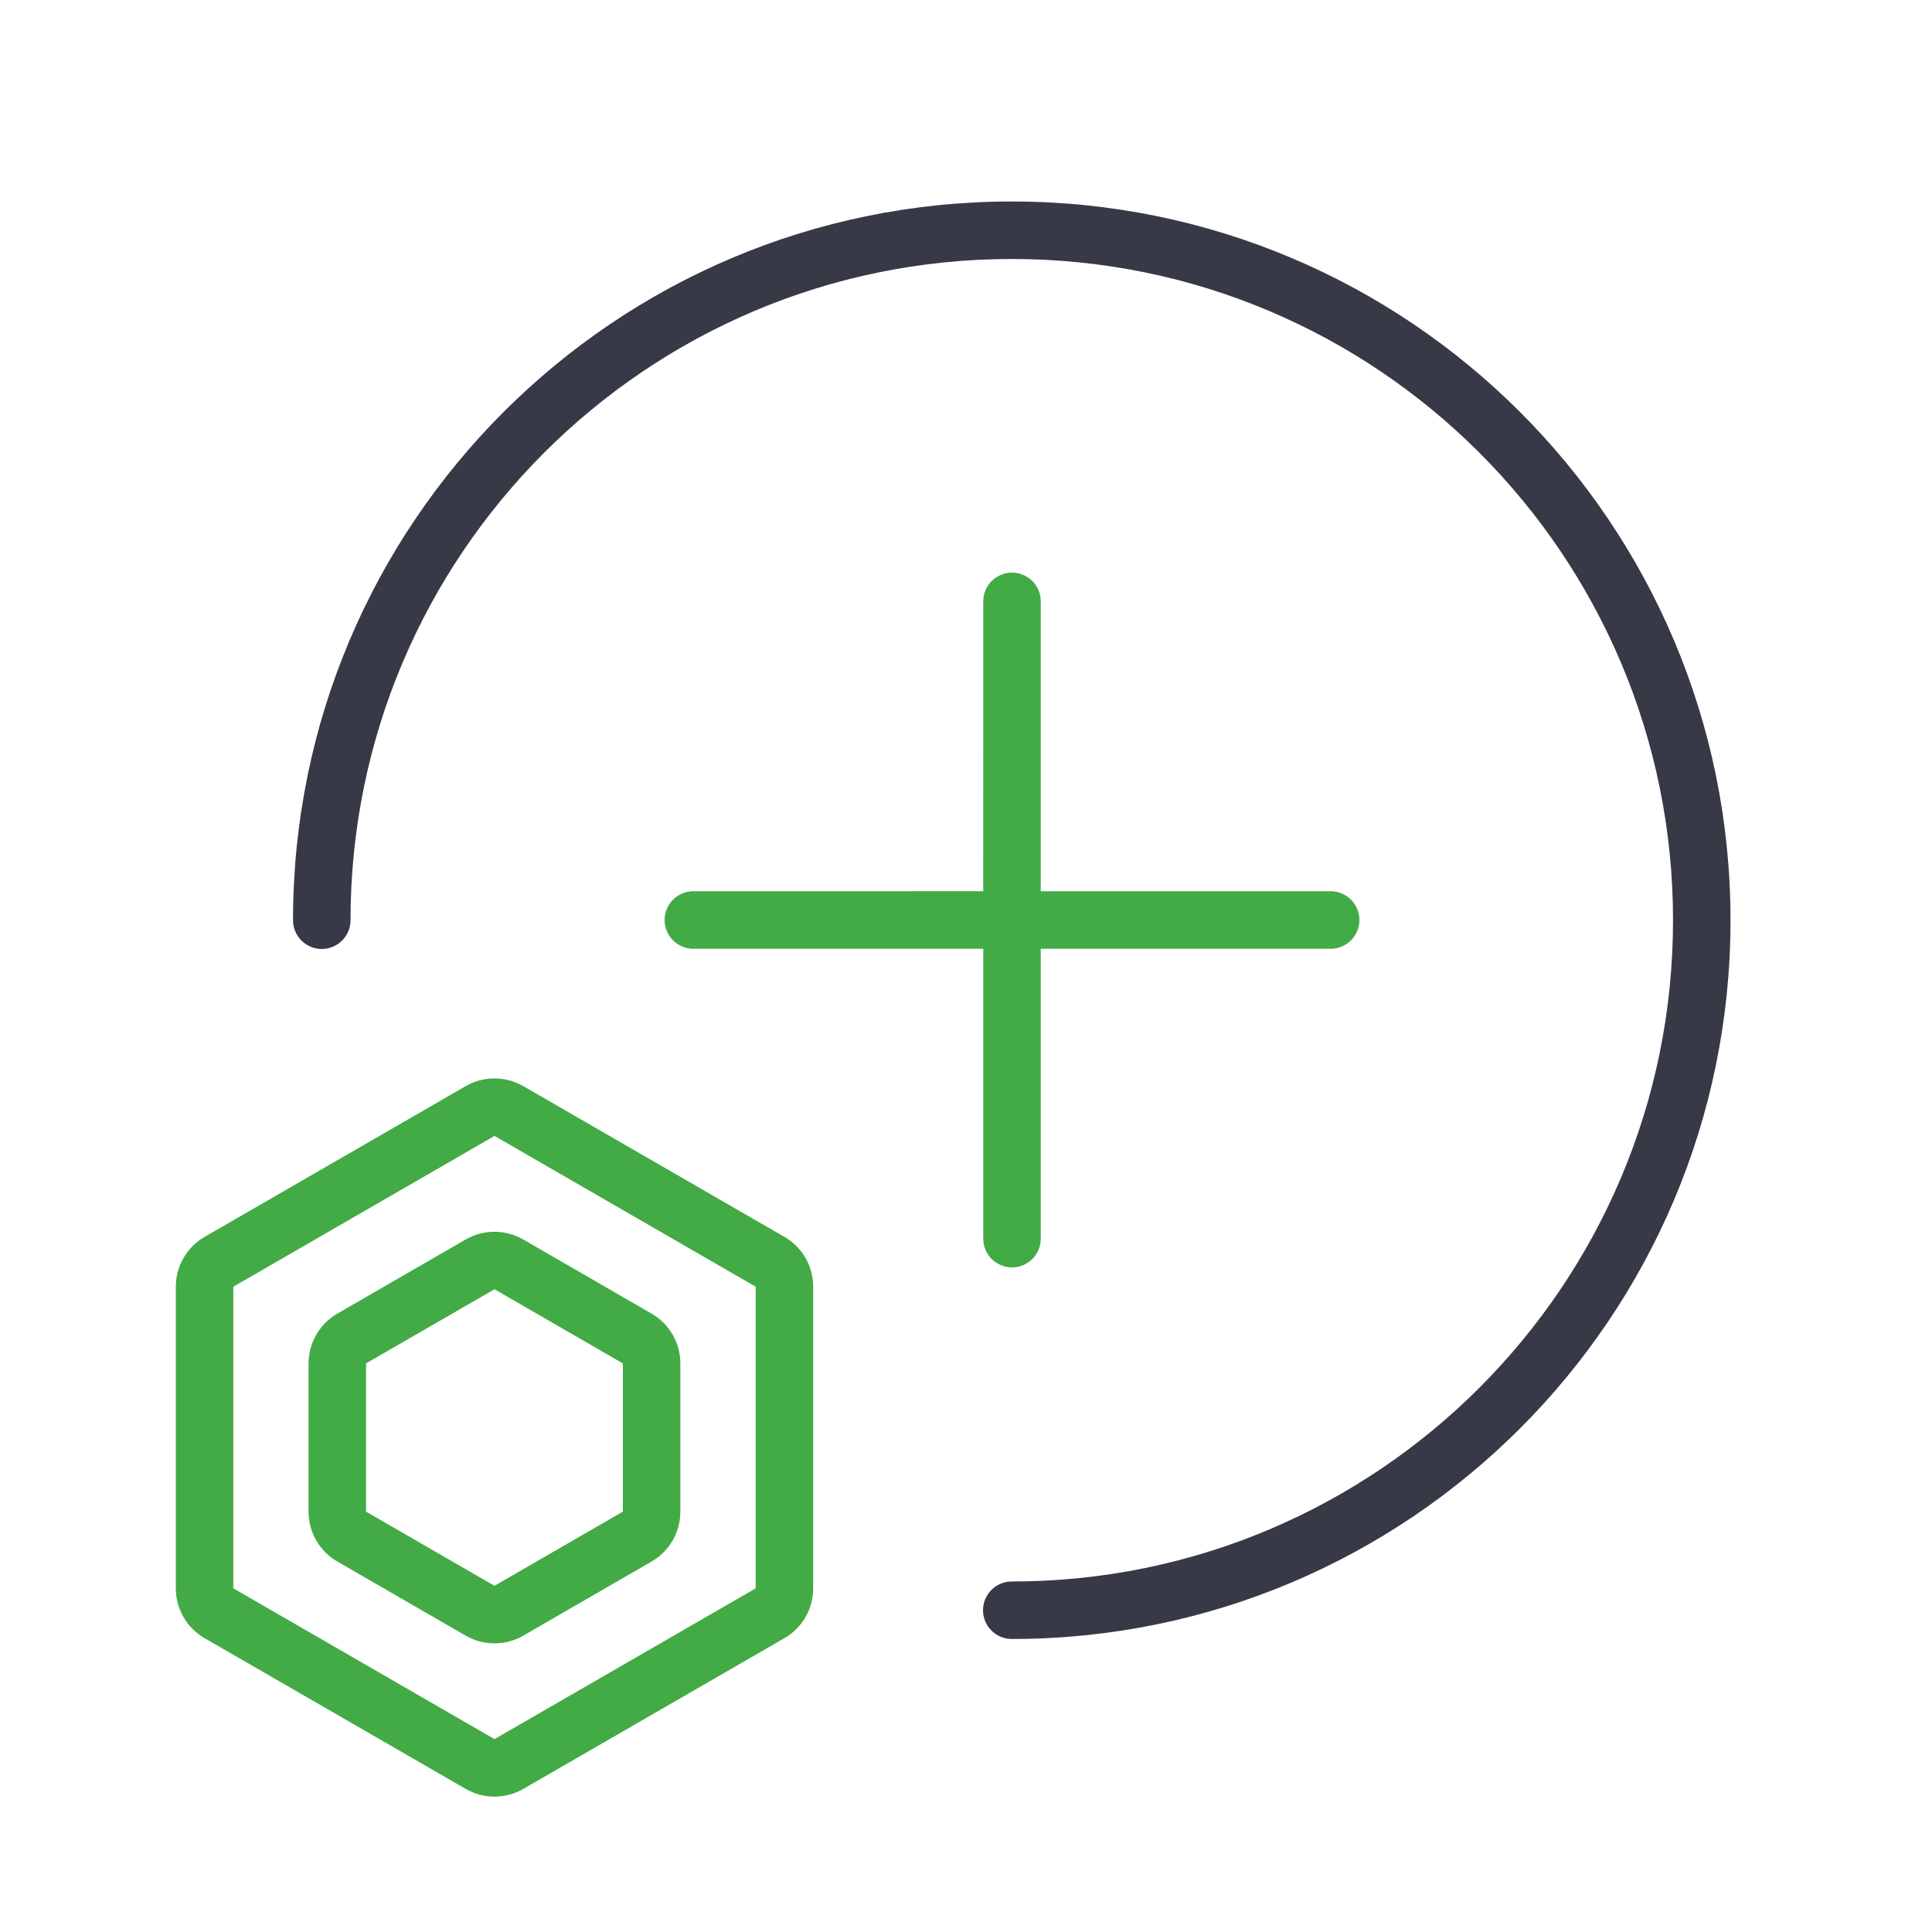 <svg fill="none" viewBox="0 0 42 42" xmlns="http://www.w3.org/2000/svg"><path clip-rule="evenodd" d="m21.995 5.63c7.939 0 14.375 6.436 14.375 14.375s-6.436 14.375-14.375 14.375c-.345 0-.625.28-.625.625s.28.625.625.625c8.63 0 15.625-6.996 15.625-15.625 0-8.63-6.995-15.625-15.625-15.625-8.629 0-15.625 6.996-15.625 15.625 0 .345.28.625.625.625.345 0 .625-.28.625-.625 0-7.939 6.436-14.375 14.375-14.375z" fill="#383946" fill-rule="evenodd"/><path d="m22 13.073-.001 6.926-6.926.001h13.854l-6.927 0.0 0 6.927z" stroke="#42ab45" stroke-linecap="round" stroke-linejoin="round" stroke-width="1.25"/><g clip-rule="evenodd" fill="#42ab45" fill-rule="evenodd"><path d="m5.072 27.972 5.678-3.278 5.678 3.278v6.557l-5.678 3.278-5.678-3.278zm5.053-4.361c.387-.223.863-.223 1.25 0l5.678 3.278c.387.223.625.636.625 1.083v6.557c0 .447-.238.859-.625 1.083l-5.678 3.278c-.387.223-.863.223-1.25 0l-5.678-3.278c-.387-.223-.625-.636-.625-1.083v-6.557c0-.447.238-.859.625-1.083z"/><path d="m7.958 29.639 2.791-1.612 2.791 1.612v3.223l-2.791 1.612-2.791-1.612zm2.166-2.694c.387-.223.863-.223 1.25 0l2.791 1.612c.387.223.625.636.625 1.083v3.223c0 .447-.238.859-.625 1.083l-2.791 1.612c-.387.223-.863.223-1.25 0l-2.791-1.612c-.387-.223-.625-.636-.625-1.083v-3.223c0-.447.238-.859.625-1.083z"/></g></svg>